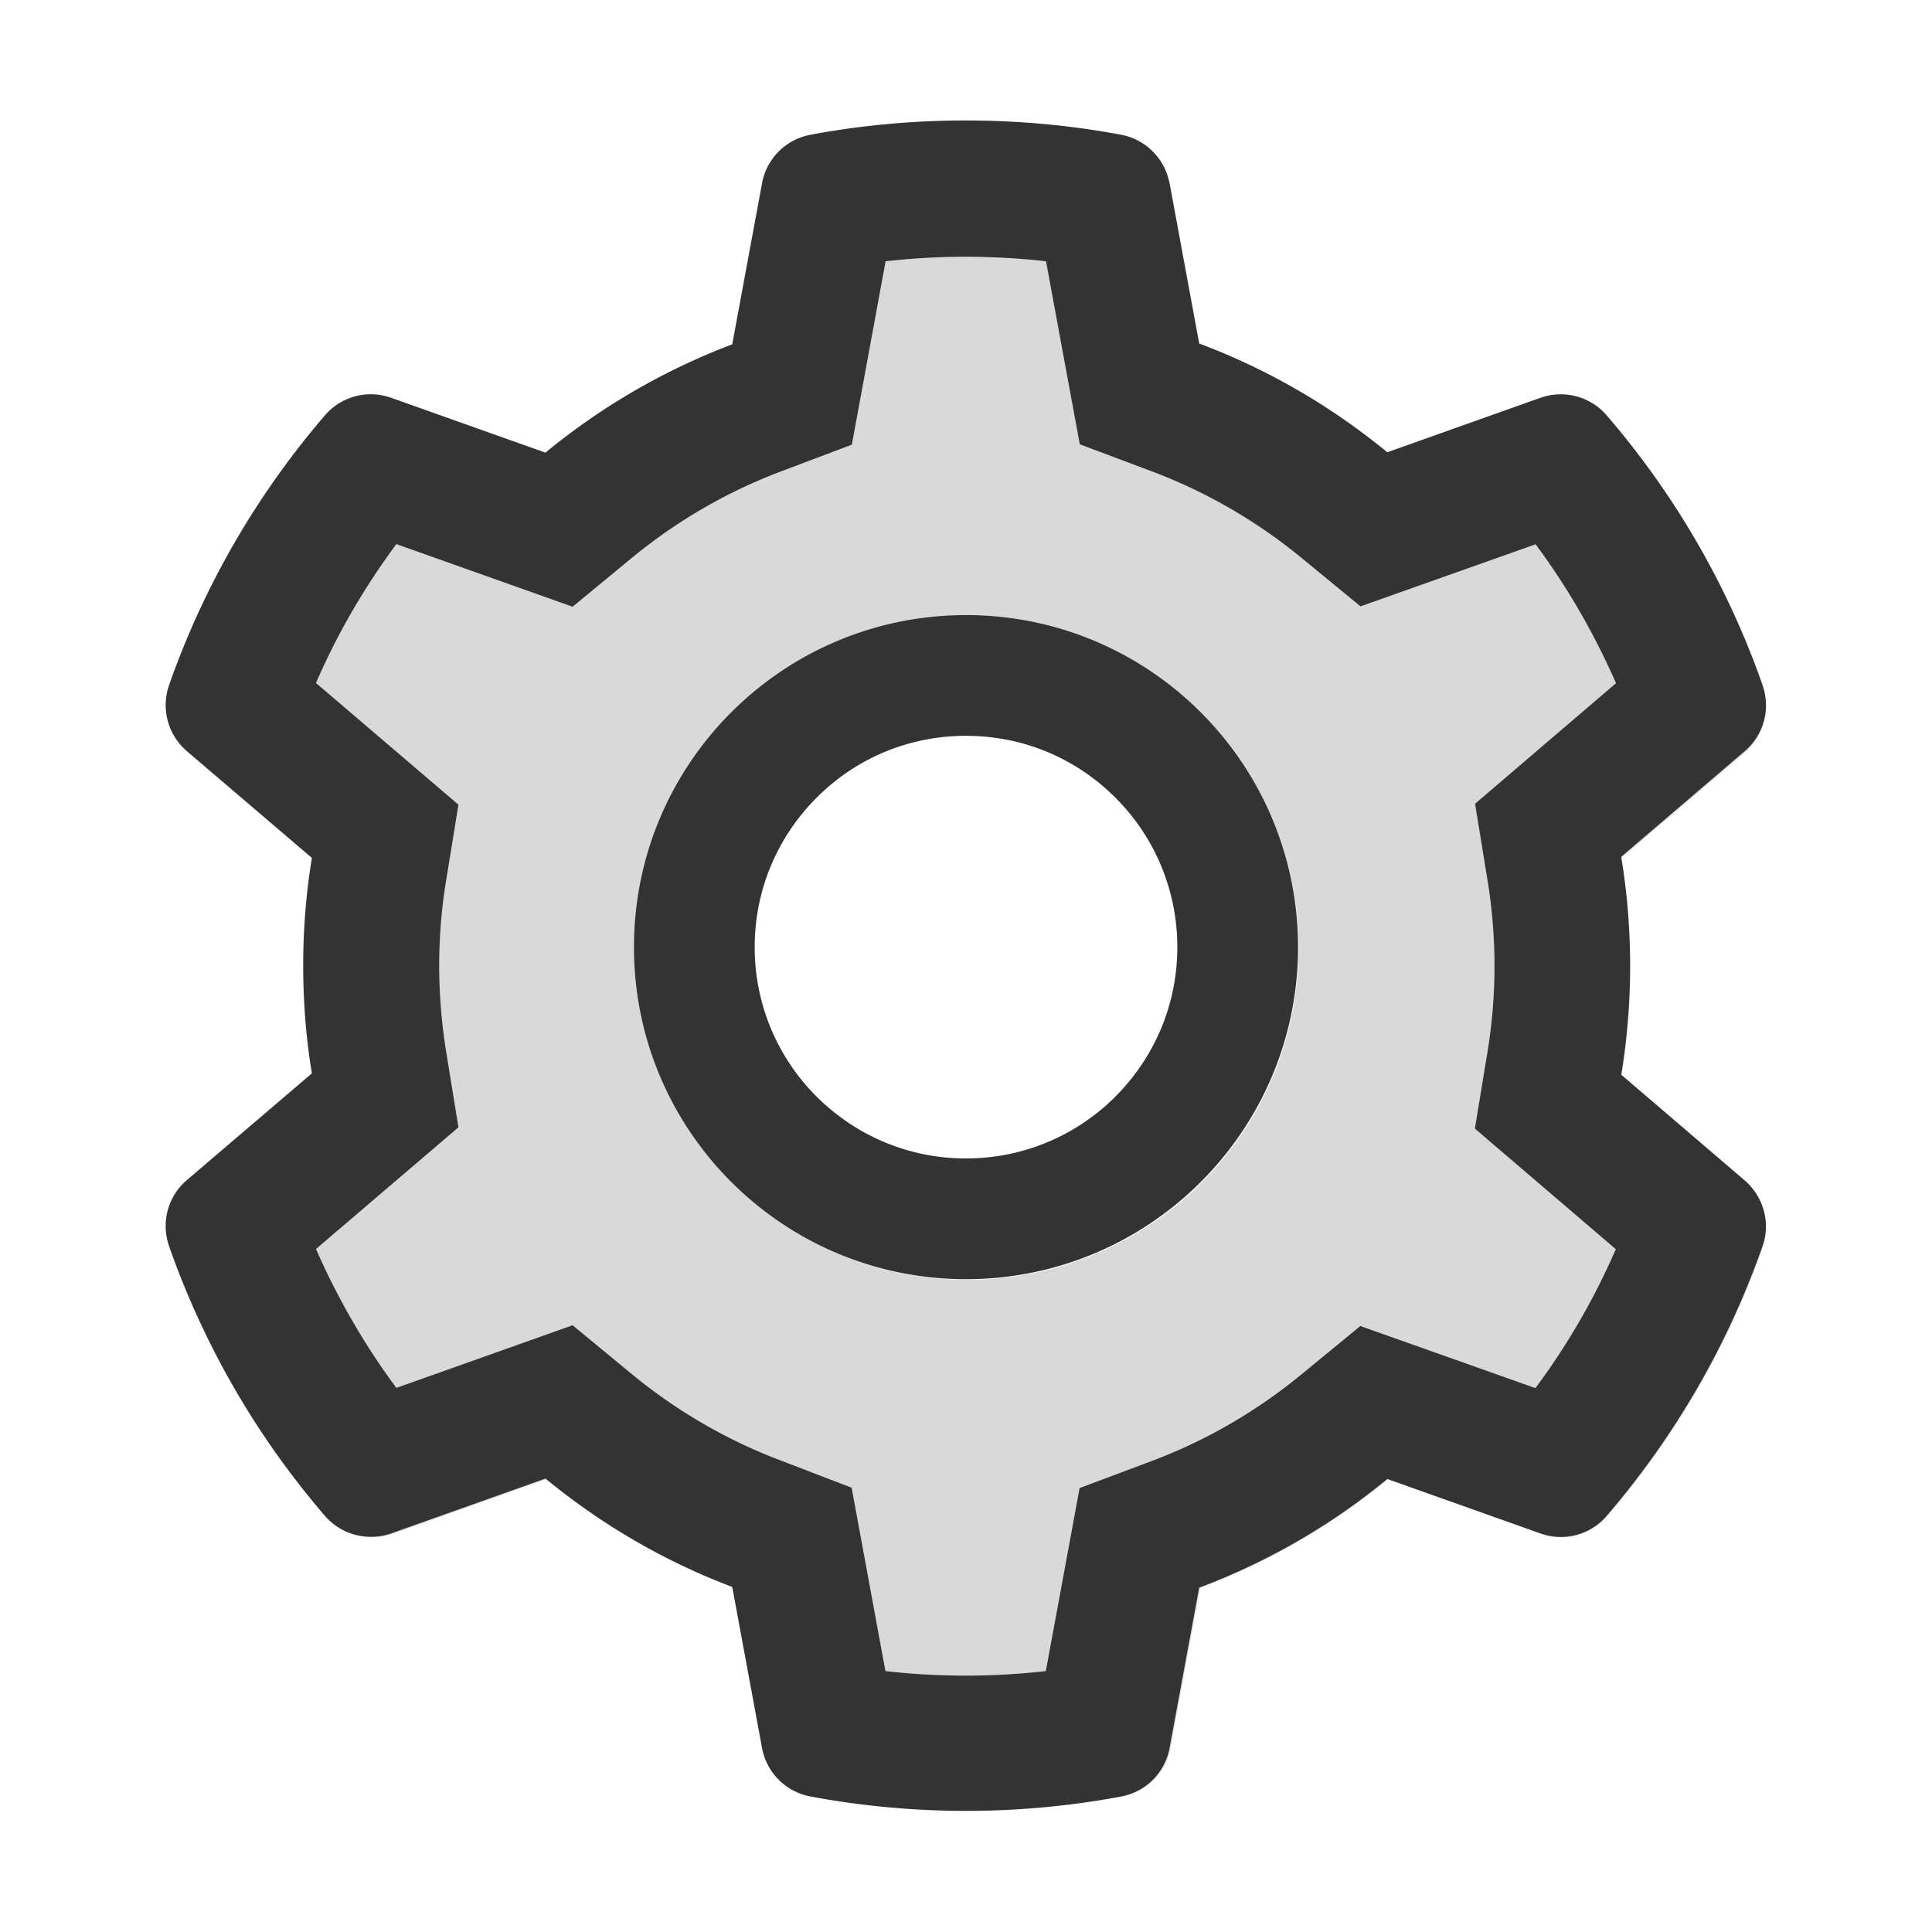 <svg viewBox="0 0 1024 1024"><path fill="#D9D9D9" d="M859.3 569.7l.2.1c3.1-18.9 4.6-38.2 4.6-57.3 0-17.1-1.3-34.3-3.7-51.1 2.4 16.7 3.6 33.6 3.6 50.5 0 19.4-1.6 38.8-4.7 57.8zM99 398.1c-.5-.4-.9-.8-1.4-1.3.7.7 1.4 1.4 2.2 2.1l65.5 55.9v-.1L99 398.1zm536.6-216h.1l-15.5-83.8c-.2-1-.4-1.9-.7-2.8.1.5.3 1.1.4 1.6l15.7 85zm54 546.5l31.4-25.8 92.8 32.9c17-22.9 31.3-47.5 42.6-73.6l-74.7-63.9 6.6-40.1c2.5-15.1 3.8-30.6 3.8-46.1s-1.3-31-3.8-46.1l-6.5-39.9 74.7-63.9c-11.4-26-25.6-50.7-42.6-73.6l-92.8 32.9-31.4-25.8c-23.9-19.6-50.6-35-79.3-45.8l-38.1-14.3-17.9-97a377.5 377.5 0 0 0-85 0l-17.9 97.2-37.9 14.3c-28.5 10.8-55 26.2-78.7 45.7l-31.4 25.9-93.4-33.2c-17 22.9-31.3 47.5-42.6 73.6l75.5 64.5-6.5 40c-2.5 14.9-3.7 30.2-3.7 45.5 0 15.2 1.3 30.6 3.7 45.5l6.5 40-75.5 64.5c11.4 26 25.6 50.7 42.6 73.6l93.4-33.2 31.4 25.9c23.7 19.5 50.2 34.9 78.7 45.7l37.8 14.5 17.9 97.2c28.2 3.2 56.9 3.2 85 0l17.9-97 38.1-14.3c28.8-10.8 55.4-26.2 79.3-45.8zm-177.1-50.3c-30.5 0-59.2-7.8-84.3-21.5C373.3 627 336 568.9 336 502c0-97.2 78.8-176 176-176 66.9 0 125 37.3 154.8 92.2 13.7 25 21.5 53.7 21.5 84.3 0 97.1-78.7 175.8-175.8 175.8zM207.2 812.8c-5.5 1.9-11.2 2.3-16.6 1.2 5.7 1.2 11.7 1 17.5-1l81.4-29c-.1-.1-.3-.2-.4-.3l-81.9 29.1zm717.6-414.7l-65.5 56c0 .2.1.5.1.7l65.4-55.9c7.1-6.1 11.1-14.9 11.2-24-.3 8.8-4.3 17.3-11.2 23.2z"></path><path fill="#D9D9D9" d="M935.8 646.6c.5 4.7 0 9.5-1.7 14.1l-.9 2.6a446.02 446.02 0 0 1-79.7 137.9l-1.8 2.1a32 32 0 0 1-35.1 9.5l-81.3-28.9a350 350 0 0 1-99.7 57.6l-15.7 85a32.05 32.05 0 0 1-25.8 25.7l-2.7.5a445.2 445.2 0 0 1-79.2 7.1h.3c26.7 0 53.4-2.4 79.4-7.1l2.7-.5a32.05 32.05 0 0 0 25.8-25.7l15.7-84.9c36.2-13.6 69.6-32.9 99.6-57.5l81.2 28.9a32 32 0 0 0 35.1-9.5l1.8-2.1c34.8-41.1 61.5-87.4 79.6-137.7l.9-2.6c1.6-4.7 2.1-9.7 1.5-14.5z"></path><path d="M688 502c0-30.3-7.7-58.9-21.2-83.8C637 363.3 578.9 326 512 326c-97.2 0-176 78.8-176 176 0 66.9 37.3 125 92.2 154.8 24.9 13.5 53.4 21.2 83.8 21.2 97.2 0 176-78.8 176-176zm-288 0c0-29.9 11.7-58 32.8-79.2C454 401.6 482.1 390 512 390c29.9 0 58 11.6 79.2 32.8A111.6 111.6 0 0 1 624 502c0 29.9-11.7 58-32.8 79.2A111.6 111.6 0 0 1 512 614c-29.9 0-58-11.7-79.2-32.8A111.6 111.6 0 0 1 400 502z" fill="#333"></path><path d="M594.1 952.2a32.05 32.05 0 0 0 25.8-25.7l15.7-85a350 350 0 0 0 99.7-57.6l81.3 28.9a32 32 0 0 0 35.1-9.5l1.8-2.1c34.8-41.1 61.6-87.5 79.7-137.9l.9-2.6c1.7-4.6 2.2-9.4 1.7-14.1-.9-7.9-4.7-15.4-11-20.9l-65.3-55.9-.2-.1c3.1-19 4.7-38.4 4.7-57.8 0-16.9-1.2-33.9-3.6-50.5-.3-2.2-.7-4.4-1-6.6 0-.2-.1-.5-.1-.7l65.5-56c6.9-5.9 10.9-14.4 11.2-23.2.1-4-.5-8.1-1.9-12l-.9-2.6a443.74 443.74 0 0 0-79.7-137.9l-1.8-2.1a32.12 32.12 0 0 0-35.1-9.5l-81.3 28.9c-30-24.6-63.4-44-99.6-57.6h-.1l-15.7-85c-.1-.5-.2-1.1-.4-1.6a32.08 32.08 0 0 0-25.4-24.1l-2.7-.5c-52.1-9.4-106.9-9.4-159 0l-2.7.5a32.05 32.05 0 0 0-25.8 25.7l-15.8 85.4a351.86 351.86 0 0 0-99 57.4l-81.9-29.1a32 32 0 0 0-35.1 9.5l-1.8 2.1a446.02 446.02 0 0 0-79.7 137.9l-.9 2.6a32.09 32.09 0 0 0 7.9 33.9c.5.4.9.9 1.4 1.3l66.3 56.6v.1c-3.1 18.8-4.6 37.9-4.6 57 0 19.2 1.5 38.4 4.6 57.1L99 625.5a32.03 32.03 0 0 0-9.3 35.2l.9 2.6c18.1 50.4 44.9 96.9 79.7 137.9l1.8 2.1c4.9 5.7 11.4 9.4 18.5 10.7 5.4 1 11.1.7 16.6-1.2l81.9-29.1c.1.1.3.2.4.3 29.7 24.3 62.8 43.6 98.6 57.1l15.8 85.4a32.05 32.05 0 0 0 25.8 25.7l2.7.5c26.1 4.7 52.8 7.1 79.5 7.1h.3c26.6 0 53.3-2.4 79.2-7.1l2.7-.5zm-39.8-66.5a377.5 377.5 0 0 1-85 0l-17.9-97.2-37.8-14.5c-28.5-10.8-55-26.2-78.7-45.7l-31.4-25.9-93.4 33.2c-17-22.9-31.2-47.6-42.6-73.6l75.5-64.5-6.5-40c-2.4-14.9-3.7-30.3-3.7-45.5 0-15.3 1.2-30.6 3.7-45.5l6.5-40-75.5-64.5c11.3-26.1 25.6-50.7 42.6-73.6l93.4 33.2 31.4-25.9c23.7-19.5 50.2-34.9 78.7-45.7l37.9-14.3 17.9-97.2c28.1-3.2 56.8-3.2 85 0l17.9 97 38.1 14.3c28.7 10.8 55.4 26.2 79.3 45.8l31.4 25.8 92.8-32.9c17 22.9 31.2 47.6 42.6 73.6L781.8 426l6.5 39.9c2.5 15.1 3.8 30.6 3.8 46.1s-1.3 31-3.8 46.1l-6.6 40.1 74.7 63.9a370.03 370.03 0 0 1-42.6 73.6L721 702.8l-31.4 25.8c-23.9 19.6-50.5 35-79.3 45.8l-38.1 14.3-17.9 97z" fill="#333"></path></svg>